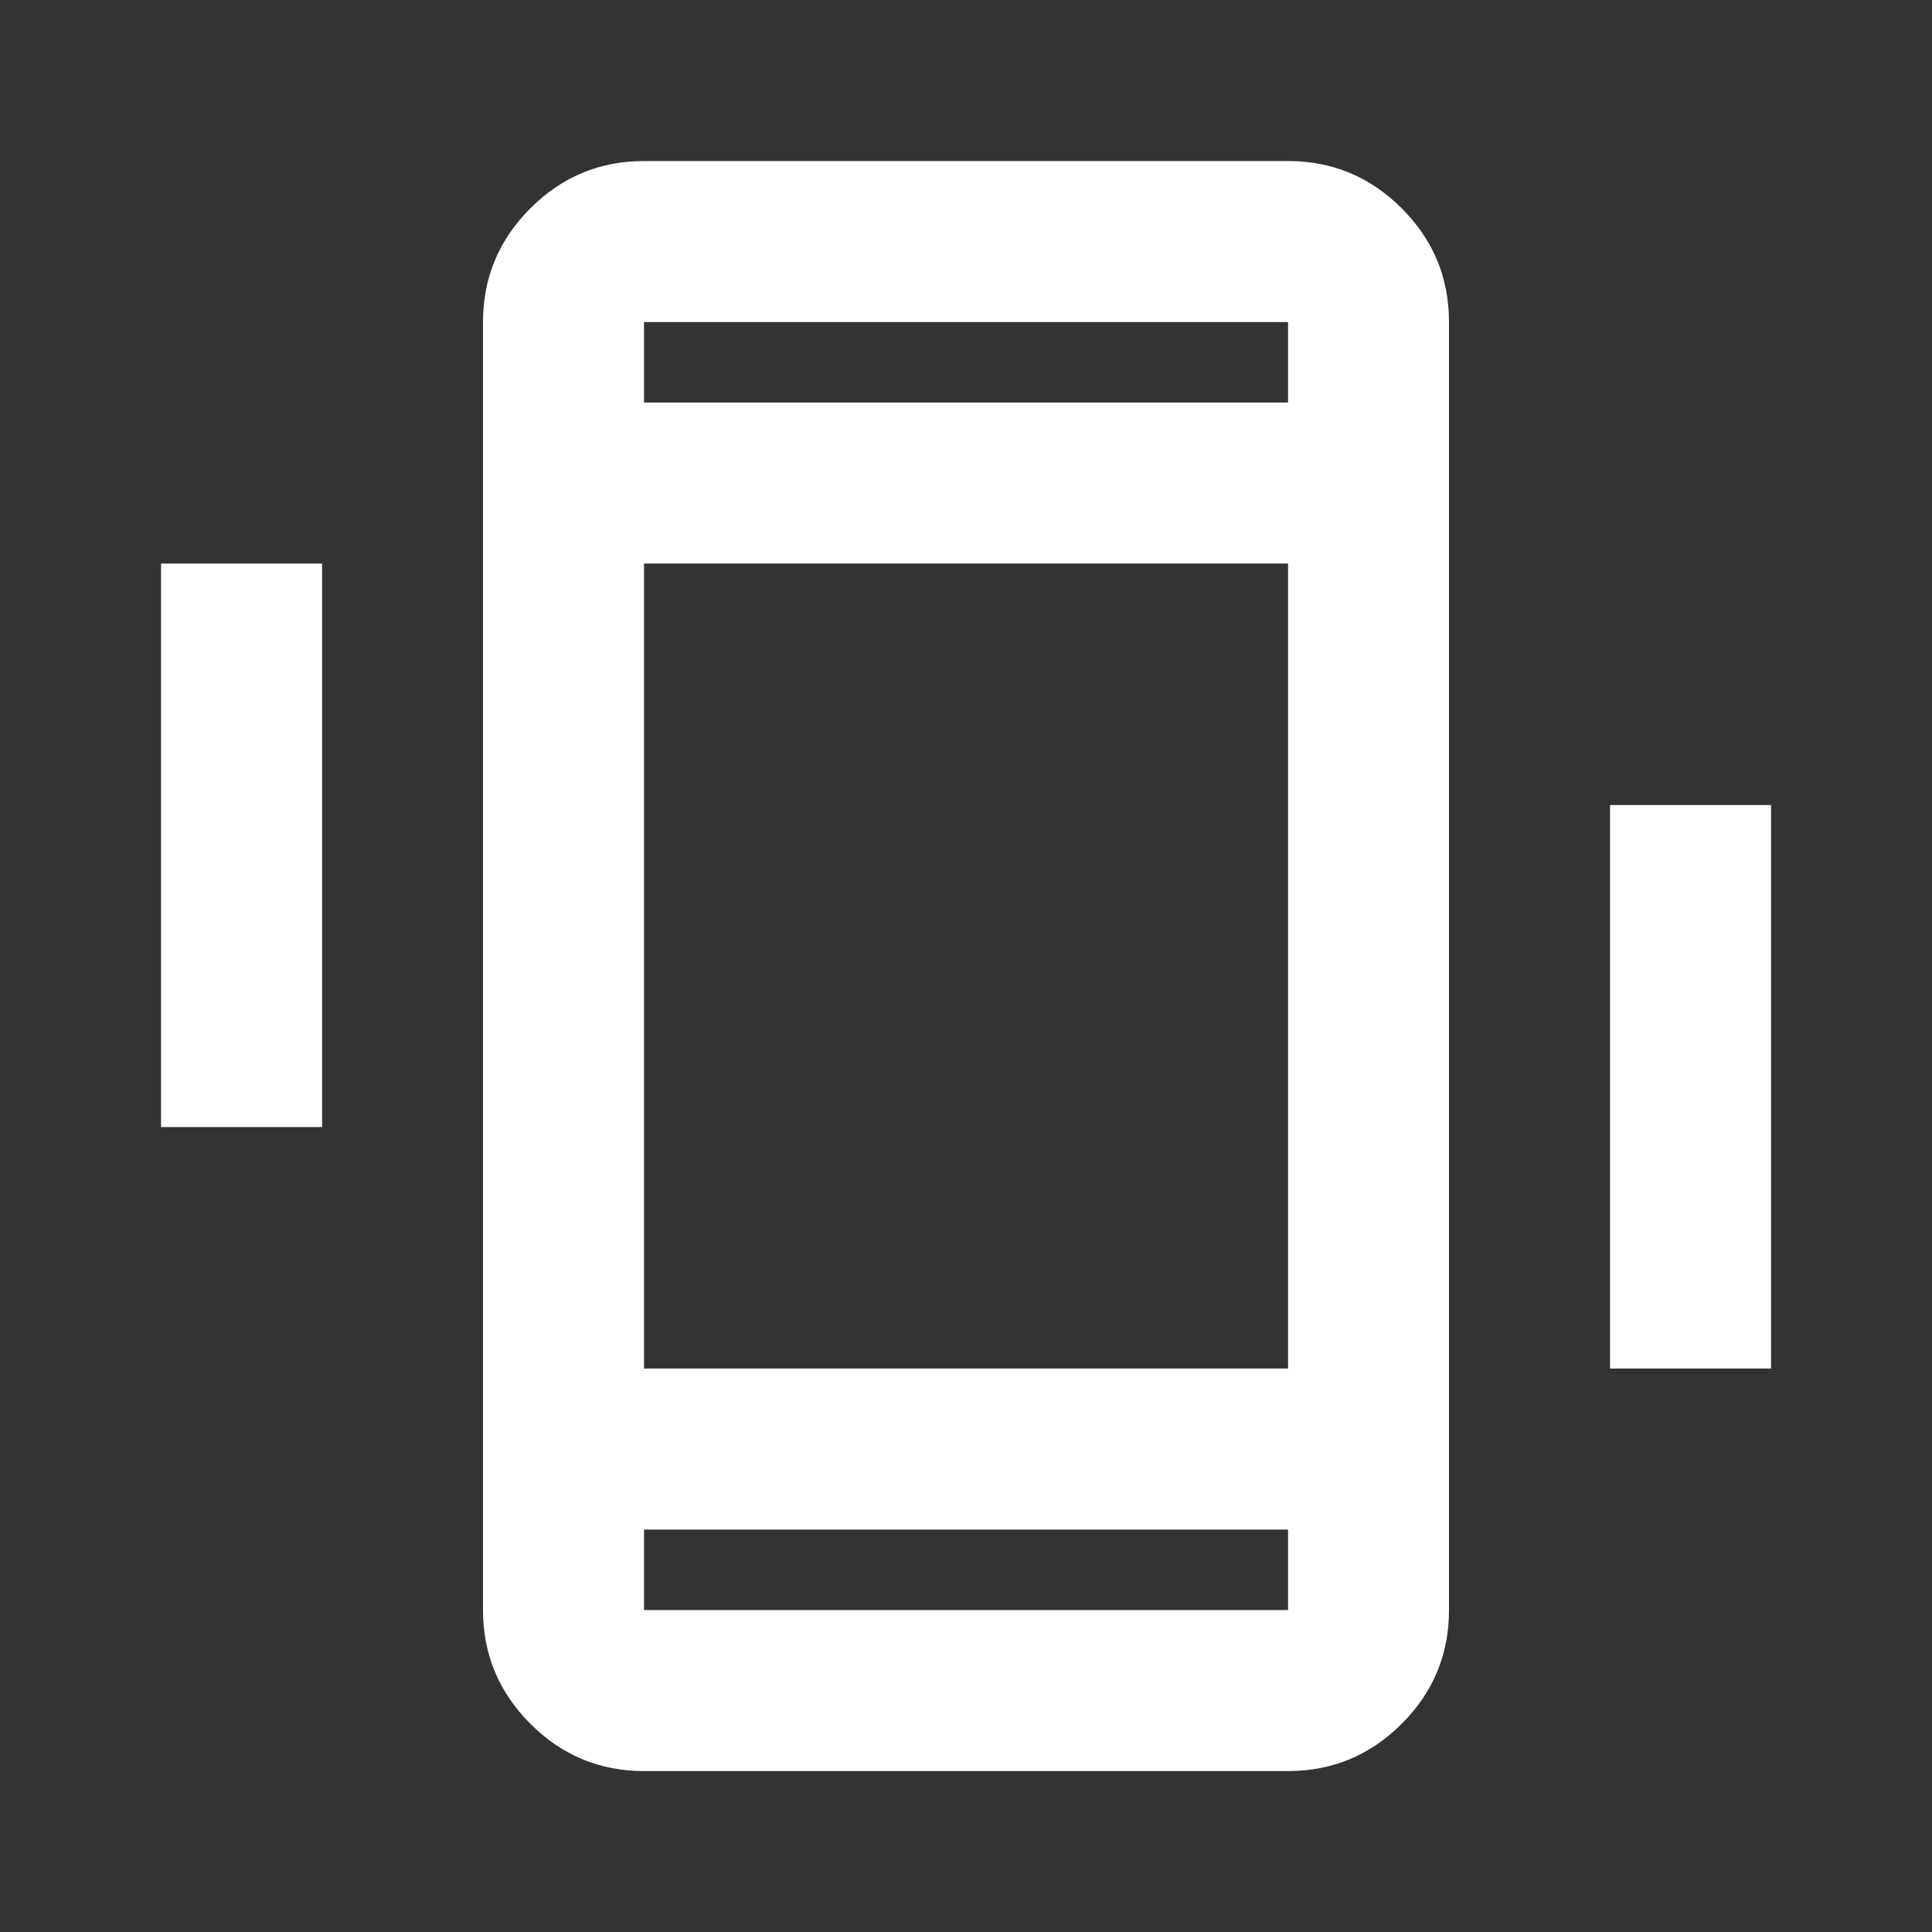 <svg width="20" height="20" viewBox="0 0 20 20" fill="none" xmlns="http://www.w3.org/2000/svg">
<rect x="0" y="0" width="20" height="20" fill="#333333" stroke="none"/>
<mask id="mask0_312_2297" style="mask-type:alpha" maskUnits="userSpaceOnUse" x="0" y="0" width="20" height="20">
<rect width="20" height="20" fill="#D9D9D9"/>
</mask>
<g mask="url(#mask0_312_2297)">
<path d="M1.667 11.667V5.834H3.334V11.667H1.667ZM16.667 14.167V8.334H18.334V14.167H16.667ZM6.667 18.334C6.209 18.334 5.816 18.171 5.49 17.844C5.164 17.518 5 17.125 5 16.667V3.334C5 2.875 5.164 2.483 5.49 2.157C5.816 1.83 6.209 1.667 6.667 1.667H13.334C13.792 1.667 14.184 1.83 14.511 2.157C14.837 2.483 15 2.875 15 3.334V16.667C15 17.125 14.837 17.518 14.511 17.844C14.184 18.171 13.792 18.334 13.334 18.334H6.667ZM13.334 15.834H6.667V16.667H13.334V15.834ZM6.667 4.167H13.334V3.334H6.667V4.167ZM6.667 14.167H13.334V5.834H6.667V14.167Z" fill="white"/>
</g>
</svg>
